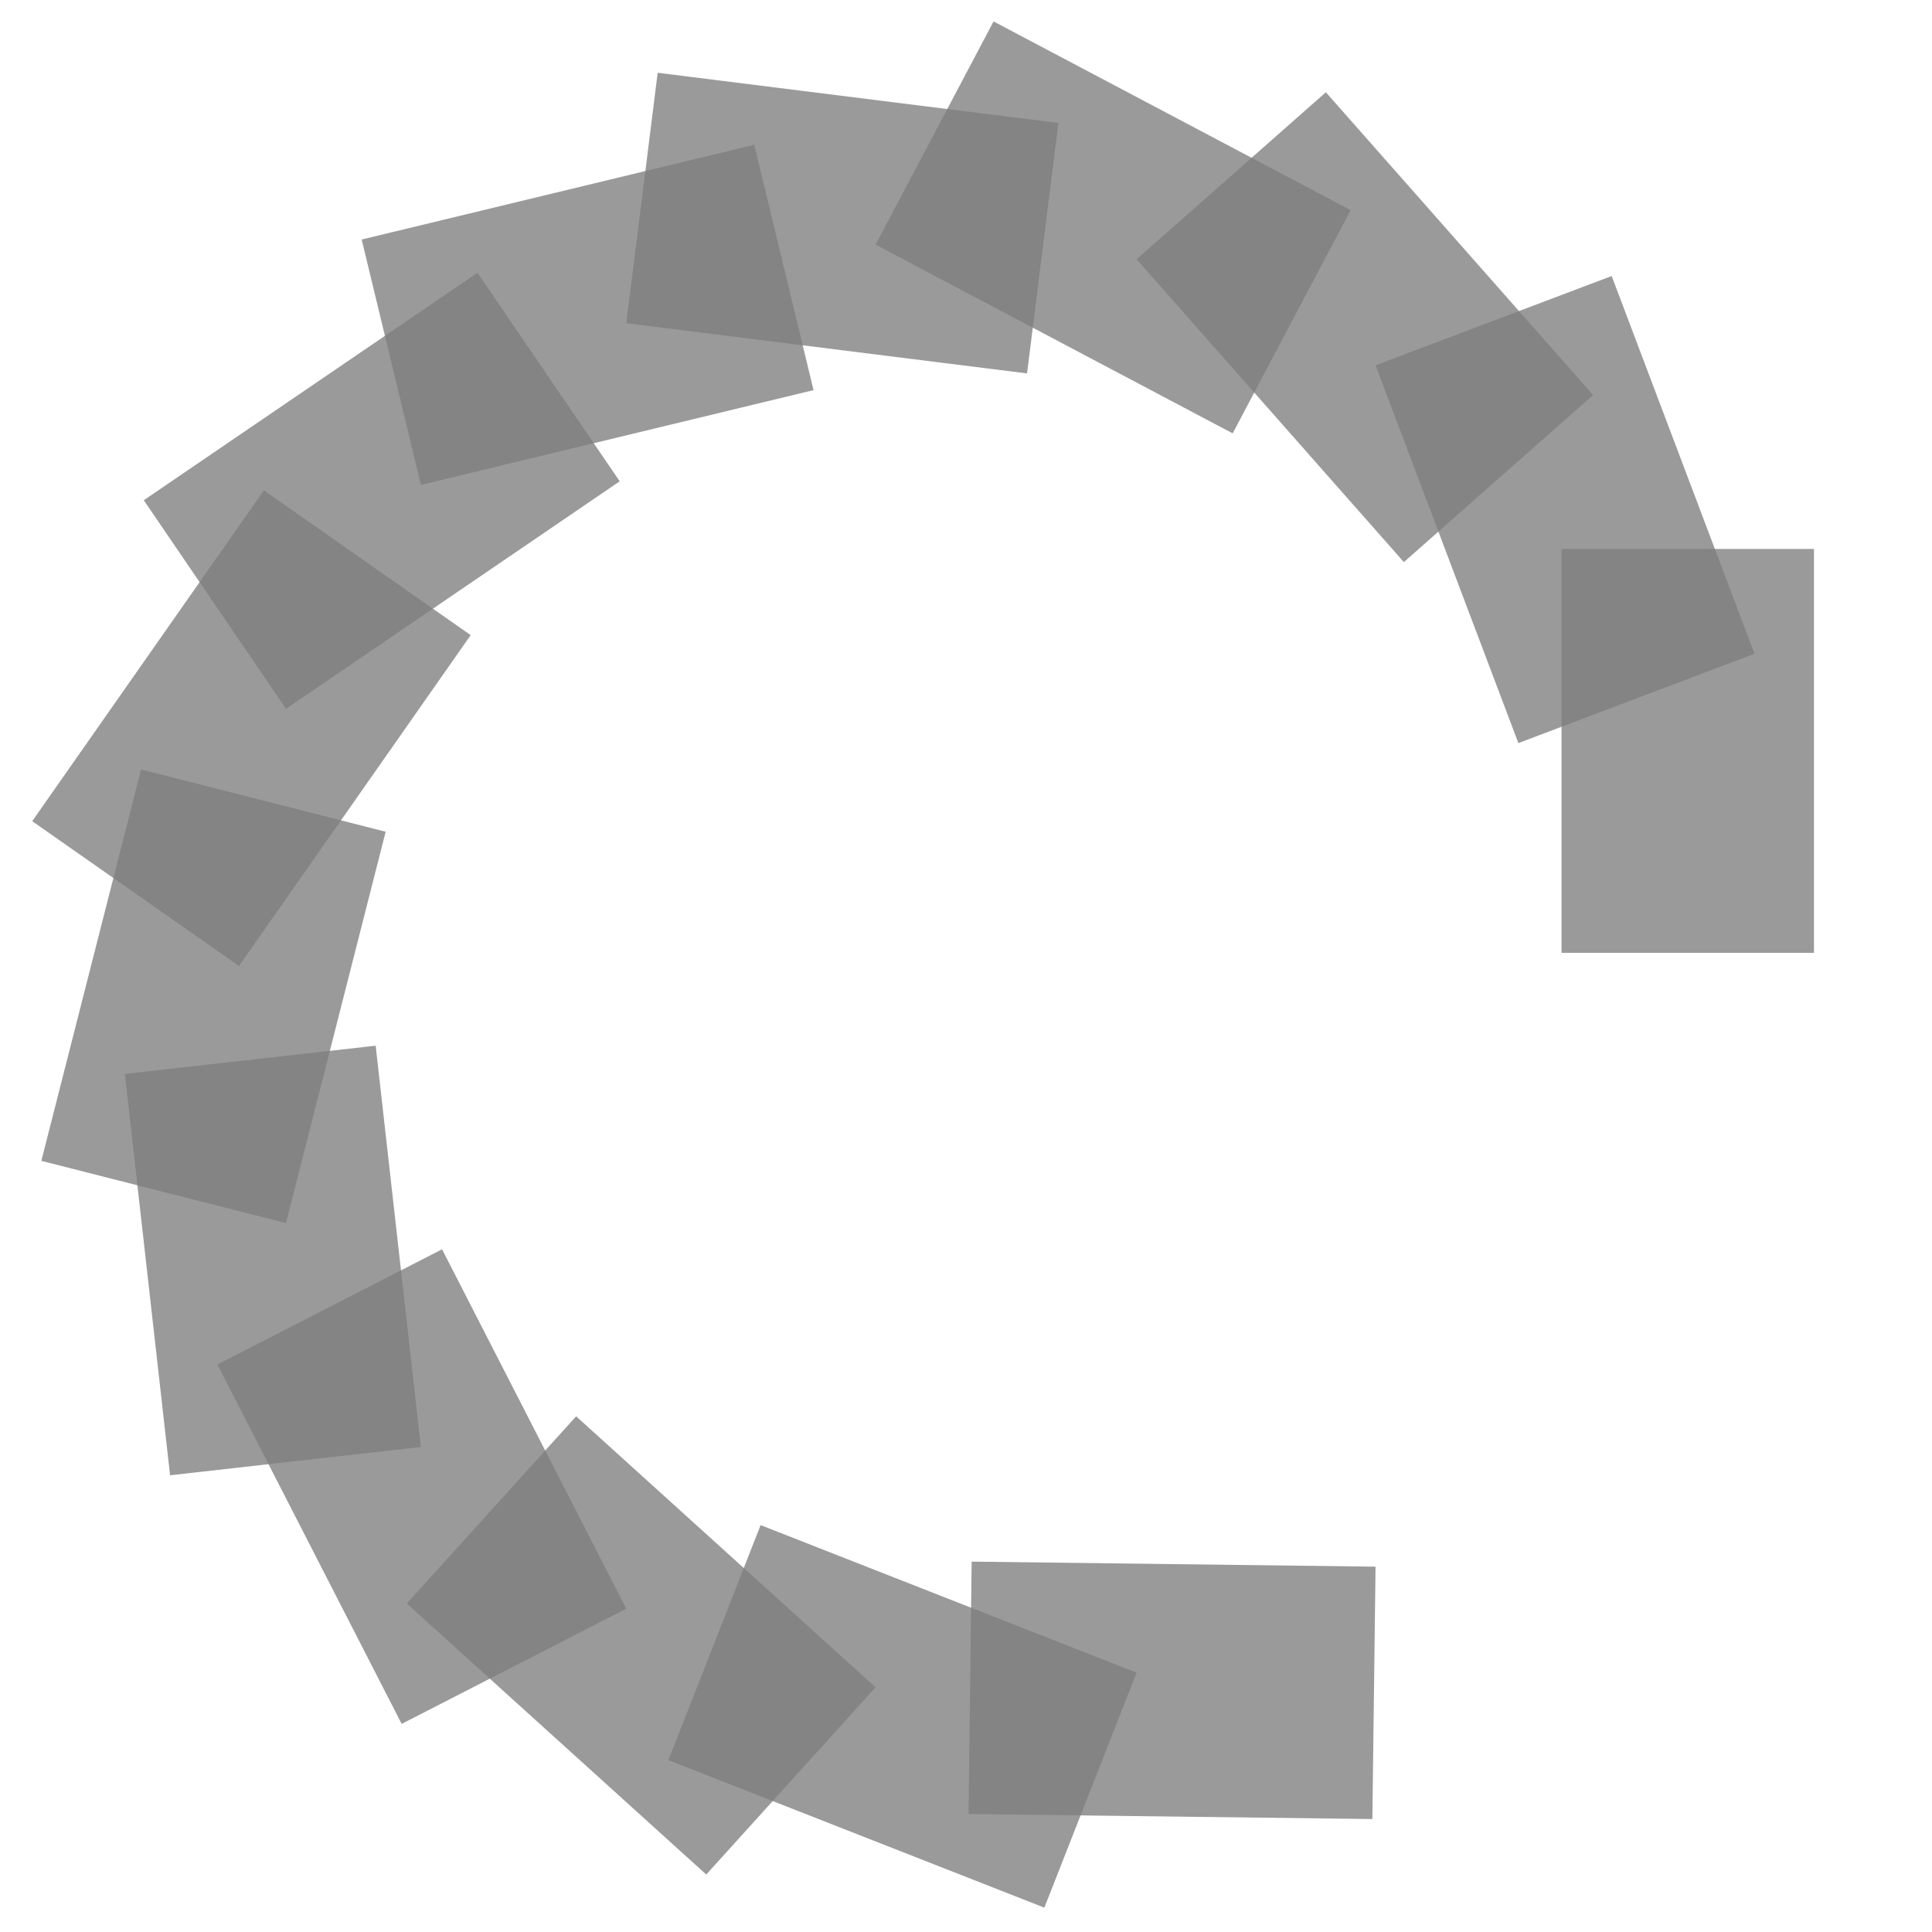 <?xml version="1.0" encoding="utf-8"?>
<!-- Generator: Adobe Illustrator 16.0.5, SVG Export Plug-In . SVG Version: 6.00 Build 0)  -->
<!DOCTYPE svg PUBLIC "-//W3C//DTD SVG 1.1//EN" "http://www.w3.org/Graphics/SVG/1.1/DTD/svg11.dtd">
<svg version="1.1" id="Layer_1" xmlns="http://www.w3.org/2000/svg" xmlns:xlink="http://www.w3.org/1999/xlink" x="0px" y="0px"
	 width="382.677px" height="382.671px" viewBox="0 0 382.677 382.671" enable-background="new 0 0 382.677 382.671"
	 xml:space="preserve">
<polygon opacity="0.784" fill="#7F7F7F" points="272.459,310.314 271.829,360.303 191.839,359.314 192.459,309.314 "/>
<polygon opacity="0.784" fill="#7F7F7F" points="225.129,331.314 206.858,377.853 132.389,348.633 150.659,302.083 "/>
<polygon opacity="0.784" fill="#7F7F7F" points="173.429,334.213 139.889,371.293 80.569,317.614 114.119,280.534 "/>
<polygon opacity="0.784" fill="#7F7F7F" points="124.049,318.643 79.559,341.454 43.059,270.263 87.559,247.454 "/>
<polygon opacity="0.784" fill="#7F7F7F" points="83.369,286.614 33.689,292.213 24.729,212.713 74.409,207.124 "/>
<polygon opacity="0.784" fill="#7F7F7F" points="56.649,242.263 8.189,229.933 27.939,152.403 76.389,164.744 "/>
<polygon opacity="0.784" fill="#7F7F7F" points="47.339,191.333 6.379,162.653 52.269,97.124 93.229,125.804 "/>
<polygon opacity="0.784" fill="#7F7F7F" points="56.649,140.403 28.479,99.083 94.579,54.023 122.749,95.333 "/>
<polygon opacity="0.784" fill="#7F7F7F" points="83.369,96.054 71.639,47.443 149.399,28.673 161.139,77.273 "/>
<polygon opacity="0.784" fill="#7F7F7F" points="124.049,64.023 130.269,14.414 209.648,24.354 203.429,73.963 "/>
<polygon opacity="0.784" fill="#7F7F7F" points="173.429,48.454 196.799,4.244 267.529,41.624 244.159,85.833 "/>
<polygon opacity="0.784" fill="#7F7F7F" points="225.129,51.354 262.619,18.273 315.549,78.253 278.069,111.333 "/>
<polygon opacity="0.784" fill="#7F7F7F" points="272.459,72.354 319.229,54.673 347.519,129.494 300.749,147.184 "/>
<rect x="309.299" y="108.733" opacity="0.784" fill="#7F7F7F" width="50" height="80"/>
</svg>
